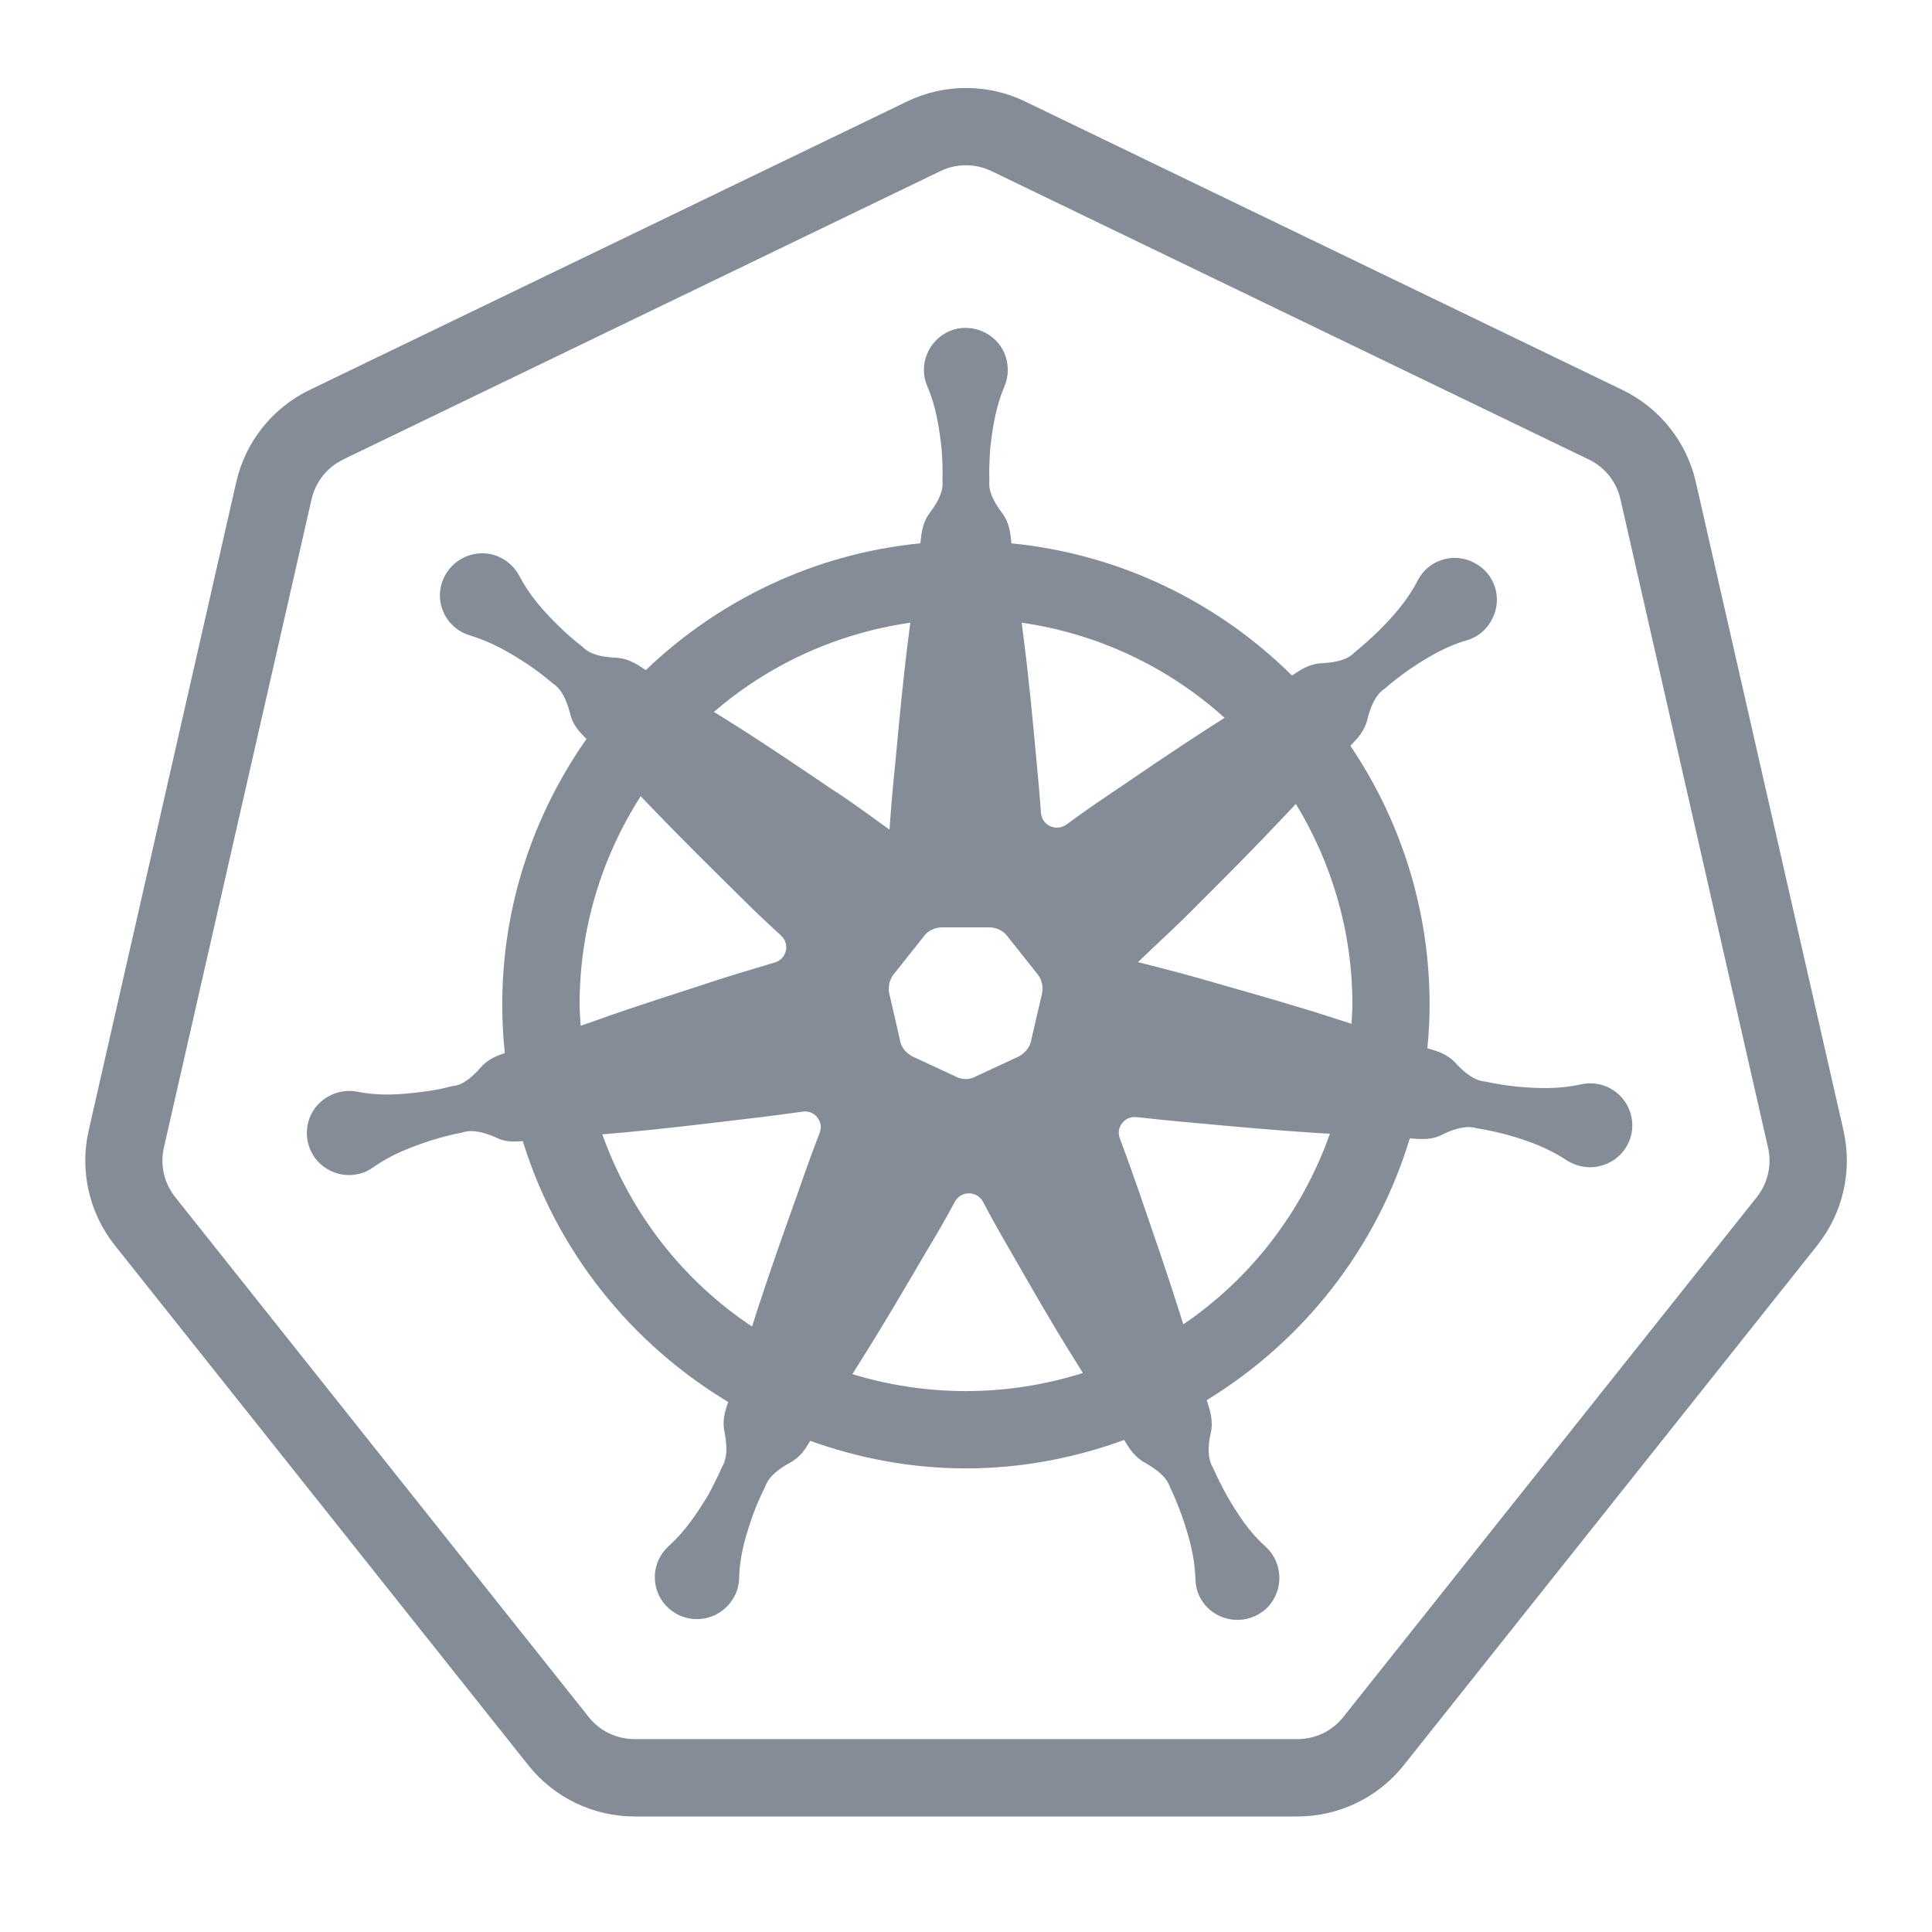 <svg xmlns="http://www.w3.org/2000/svg" xmlns:xlink="http://www.w3.org/1999/xlink" viewBox="0,0,256,256" width="50px" height="50px"><g fill="#848d97" fill-rule="nonzero" stroke="none" stroke-width="1" stroke-linecap="butt" stroke-linejoin="miter" stroke-miterlimit="10" stroke-dasharray="" stroke-dashoffset="0" font-family="none" font-weight="none" font-size="none" text-anchor="none" style="mix-blend-mode: normal"><g transform="scale(5.12,5.12)"><path d="M25,2.277c-0.523,0 -1.045,0.116 -1.527,0.35l-15.461,7.465c-0.962,0.464 -1.661,1.343 -1.898,2.385l-3.82,16.783c-0.236,1.039 0.013,2.132 0.676,2.967l10.703,13.457c0.666,0.838 1.68,1.326 2.75,1.326h17.156c1.07,0 2.084,-0.488 2.75,-1.326l10.703,-13.455v-0.002c0.663,-0.834 0.913,-1.926 0.678,-2.965c0,-0.001 0,-0.001 0,-0.002l-3.822,-16.783c0,-0.001 0,-0.001 0,-0.002c-0.237,-1.04 -0.936,-1.918 -1.898,-2.383l-15.459,-7.465c-0.001,-0.001 -0.001,-0.001 -0.002,-0.002c-0.482,-0.232 -1.005,-0.348 -1.527,-0.348zM25,4.277c0.225,0 0.449,0.05 0.658,0.15l15.461,7.465c0.416,0.201 0.716,0.577 0.818,1.027l3.82,16.783c0.102,0.45 -0.005,0.92 -0.291,1.279l-10.703,13.457c-0.288,0.362 -0.723,0.57 -1.186,0.57h-17.156c-0.462,0 -0.896,-0.208 -1.184,-0.57l-10.703,-13.457c-0.287,-0.361 -0.395,-0.831 -0.293,-1.279l3.822,-16.781c0.103,-0.45 0.402,-0.827 0.816,-1.027c0,-0.001 0,-0.001 0,-0.002l15.461,-7.465c0.208,-0.101 0.434,-0.15 0.658,-0.15zM24.992,8.484c-0.141,0 -0.284,0.028 -0.422,0.086c-0.55,0.24 -0.81,0.88 -0.57,1.43c0.23,0.54 0.309,1.079 0.369,1.619c0.02,0.28 0.031,0.55 0.021,0.82c0.03,0.27 -0.111,0.541 -0.311,0.811c-0.21,0.27 -0.23,0.541 -0.26,0.811c-2.744,0.269 -5.215,1.472 -7.104,3.279l-0.018,-0.01c-0.23,-0.15 -0.449,-0.301 -0.799,-0.311c-0.33,-0.02 -0.63,-0.079 -0.82,-0.279c-0.21,-0.16 -0.419,-0.339 -0.609,-0.529c-0.39,-0.38 -0.761,-0.791 -1.031,-1.311c-0.13,-0.25 -0.37,-0.451 -0.66,-0.541c-0.58,-0.16 -1.18,0.17 -1.35,0.75c-0.17,0.57 0.17,1.18 0.75,1.34c0.56,0.17 1.03,0.45 1.49,0.75c0.22,0.15 0.431,0.31 0.641,0.49c0.23,0.15 0.349,0.43 0.439,0.75c0.066,0.321 0.25,0.506 0.43,0.686c-1.369,1.949 -2.18,4.318 -2.18,6.875c0,0.423 0.023,0.84 0.066,1.252c-0.224,0.079 -0.446,0.164 -0.637,0.389c-0.22,0.25 -0.46,0.449 -0.73,0.469c-0.26,0.07 -0.529,0.12 -0.799,0.15c-0.54,0.07 -1.09,0.11 -1.66,-0.01c-0.28,-0.05 -0.59,0.009 -0.84,0.189c-0.49,0.34 -0.6,1.02 -0.26,1.51c0.35,0.49 1.03,0.612 1.52,0.262c0.48,-0.34 0.99,-0.531 1.51,-0.701c0.26,-0.08 0.521,-0.149 0.791,-0.199c0.26,-0.09 0.549,-0.011 0.859,0.119c0.258,0.133 0.486,0.122 0.711,0.1c0.88,2.854 2.805,5.245 5.318,6.754c-0.086,0.24 -0.166,0.491 -0.09,0.807c0.06,0.33 0.07,0.641 -0.07,0.871c-0.11,0.25 -0.229,0.489 -0.359,0.729c-0.28,0.46 -0.58,0.92 -1.02,1.32c-0.21,0.19 -0.351,0.46 -0.361,0.77c-0.02,0.6 0.451,1.101 1.051,1.121c0.6,0.02 1.111,-0.451 1.131,-1.051c0.01,-0.59 0.17,-1.109 0.35,-1.629c0.09,-0.25 0.2,-0.5 0.32,-0.74c0.09,-0.26 0.329,-0.451 0.619,-0.611c0.289,-0.149 0.419,-0.36 0.549,-0.582c1.262,0.452 2.616,0.713 4.031,0.713c1.44,0 2.815,-0.269 4.096,-0.736c0.135,0.231 0.275,0.451 0.564,0.605c0.29,0.17 0.529,0.351 0.619,0.611c0.12,0.25 0.221,0.5 0.311,0.75c0.18,0.52 0.33,1.039 0.35,1.629c0,0.29 0.12,0.571 0.35,0.781c0.45,0.4 1.131,0.37 1.541,-0.07c0.4,-0.45 0.37,-1.131 -0.07,-1.541c-0.44,-0.39 -0.74,-0.86 -1.01,-1.33c-0.13,-0.23 -0.249,-0.479 -0.359,-0.719c-0.14,-0.24 -0.131,-0.541 -0.061,-0.871c0.08,-0.34 -0.01,-0.59 -0.09,-0.85l-0.008,-0.025c2.493,-1.524 4.393,-3.922 5.254,-6.775l0.033,0.002c0.28,0.02 0.55,0.049 0.85,-0.121c0.3,-0.14 0.601,-0.221 0.861,-0.141c0.26,0.04 0.529,0.1 0.789,0.17c0.52,0.15 1.041,0.33 1.531,0.66c0.24,0.15 0.54,0.22 0.84,0.15c0.59,-0.13 0.96,-0.709 0.83,-1.289c-0.13,-0.59 -0.711,-0.96 -1.301,-0.83c-0.58,0.13 -1.12,0.109 -1.67,0.059c-0.27,-0.03 -0.531,-0.069 -0.801,-0.129c-0.27,-0.02 -0.508,-0.199 -0.738,-0.439c-0.23,-0.27 -0.49,-0.34 -0.75,-0.42l-0.018,-0.006c0.035,-0.371 0.057,-0.745 0.057,-1.125c0,-2.479 -0.757,-4.786 -2.051,-6.701c0.19,-0.2 0.381,-0.389 0.451,-0.729c0.09,-0.32 0.209,-0.6 0.439,-0.75c0.2,-0.18 0.421,-0.34 0.641,-0.5c0.45,-0.3 0.92,-0.59 1.48,-0.75c0.28,-0.08 0.518,-0.271 0.658,-0.551c0.28,-0.53 0.071,-1.189 -0.469,-1.459c-0.53,-0.28 -1.191,-0.071 -1.461,0.469c-0.27,0.52 -0.64,0.931 -1.02,1.311c-0.2,0.19 -0.399,0.371 -0.609,0.541c-0.19,0.2 -0.49,0.259 -0.82,0.279c-0.35,0.01 -0.571,0.17 -0.801,0.32c-1.907,-1.889 -4.442,-3.143 -7.26,-3.42c-0.03,-0.27 -0.05,-0.541 -0.26,-0.811c-0.2,-0.27 -0.341,-0.541 -0.311,-0.811c-0.01,-0.27 0.001,-0.54 0.021,-0.82c0.06,-0.54 0.139,-1.079 0.369,-1.619c0.11,-0.26 0.12,-0.569 0,-0.859c-0.18,-0.412 -0.585,-0.657 -1.008,-0.656zM23.559,16.115l-0.049,0.385c-0.14,1.08 -0.24,2.17 -0.34,3.25c-0.06,0.57 -0.11,1.151 -0.15,1.721c-0.49,-0.35 -0.98,-0.721 -1.5,-1.051c-0.9,-0.61 -1.8,-1.221 -2.73,-1.801l-0.314,-0.195c1.406,-1.212 3.154,-2.031 5.084,-2.309zM26.441,16.115c2.009,0.289 3.817,1.169 5.252,2.463l-0.334,0.211c-0.92,0.59 -1.809,1.201 -2.709,1.811c-0.36,0.24 -0.711,0.49 -1.051,0.74c-0.27,0.19 -0.64,0.019 -0.66,-0.311c-0.03,-0.43 -0.069,-0.849 -0.109,-1.279c-0.1,-1.08 -0.2,-2.17 -0.34,-3.25zM16.582,20.607l0.318,0.332c0.76,0.79 1.531,1.55 2.311,2.32c0.33,0.33 0.66,0.641 1,0.951c0.24,0.22 0.15,0.609 -0.16,0.699c-0.49,0.15 -0.981,0.289 -1.471,0.449c-1.03,0.34 -2.07,0.661 -3.1,1.031l-0.453,0.158c-0.01,-0.183 -0.027,-0.363 -0.027,-0.549c0,-1.99 0.585,-3.837 1.582,-5.393zM33.537,20.805c0.922,1.514 1.463,3.288 1.463,5.195c0,0.167 -0.017,0.329 -0.025,0.494l-0.355,-0.113c-1.04,-0.34 -2.079,-0.632 -3.129,-0.932c-0.68,-0.2 -1.361,-0.379 -2.041,-0.549c0.51,-0.49 1.041,-0.971 1.531,-1.471c0.77,-0.77 1.539,-1.54 2.289,-2.34zM24.381,24h1.219c0.19,0 0.371,0.09 0.471,0.23l0.779,0.98c0.11,0.13 0.151,0.318 0.121,0.488l-0.281,1.211c-0.03,0.19 -0.16,0.34 -0.32,0.43l-1.119,0.52c-0.16,0.09 -0.36,0.09 -0.52,0l-1.121,-0.52c-0.16,-0.09 -0.3,-0.24 -0.32,-0.43l-0.279,-1.211c-0.03,-0.17 0.011,-0.358 0.121,-0.488l0.779,-0.98c0.1,-0.14 0.281,-0.23 0.471,-0.23zM20.77,28.77c0.31,-0.05 0.561,0.261 0.441,0.551c-0.19,0.5 -0.371,0.99 -0.541,1.49c-0.37,1.03 -0.73,2.05 -1.07,3.09l-0.137,0.43c-1.78,-1.183 -3.147,-2.925 -3.875,-4.975l0.531,-0.045c1.09,-0.1 2.16,-0.231 3.25,-0.361c0.47,-0.05 0.93,-0.12 1.4,-0.18zM29.41,28.91c0.47,0.05 0.93,0.101 1.4,0.141c1.09,0.1 2.17,0.2 3.26,0.27l0.348,0.02c-0.715,2.024 -2.052,3.749 -3.795,4.934l-0.113,-0.363c-0.33,-1.04 -0.689,-2.07 -1.039,-3.09c-0.16,-0.46 -0.32,-0.909 -0.49,-1.359c-0.11,-0.29 0.13,-0.591 0.43,-0.551zM25.074,30.883c0.142,0 0.285,0.072 0.365,0.217c0.22,0.42 0.451,0.83 0.691,1.24c0.54,0.94 1.078,1.891 1.658,2.811l0.236,0.383c-0.954,0.301 -1.97,0.467 -3.025,0.467c-1.024,0 -2.01,-0.155 -2.939,-0.439l0.25,-0.4c0.58,-0.92 1.13,-1.861 1.68,-2.801c0.25,-0.41 0.491,-0.83 0.721,-1.26c0.08,-0.145 0.221,-0.217 0.363,-0.217z"></path></g></g></svg>